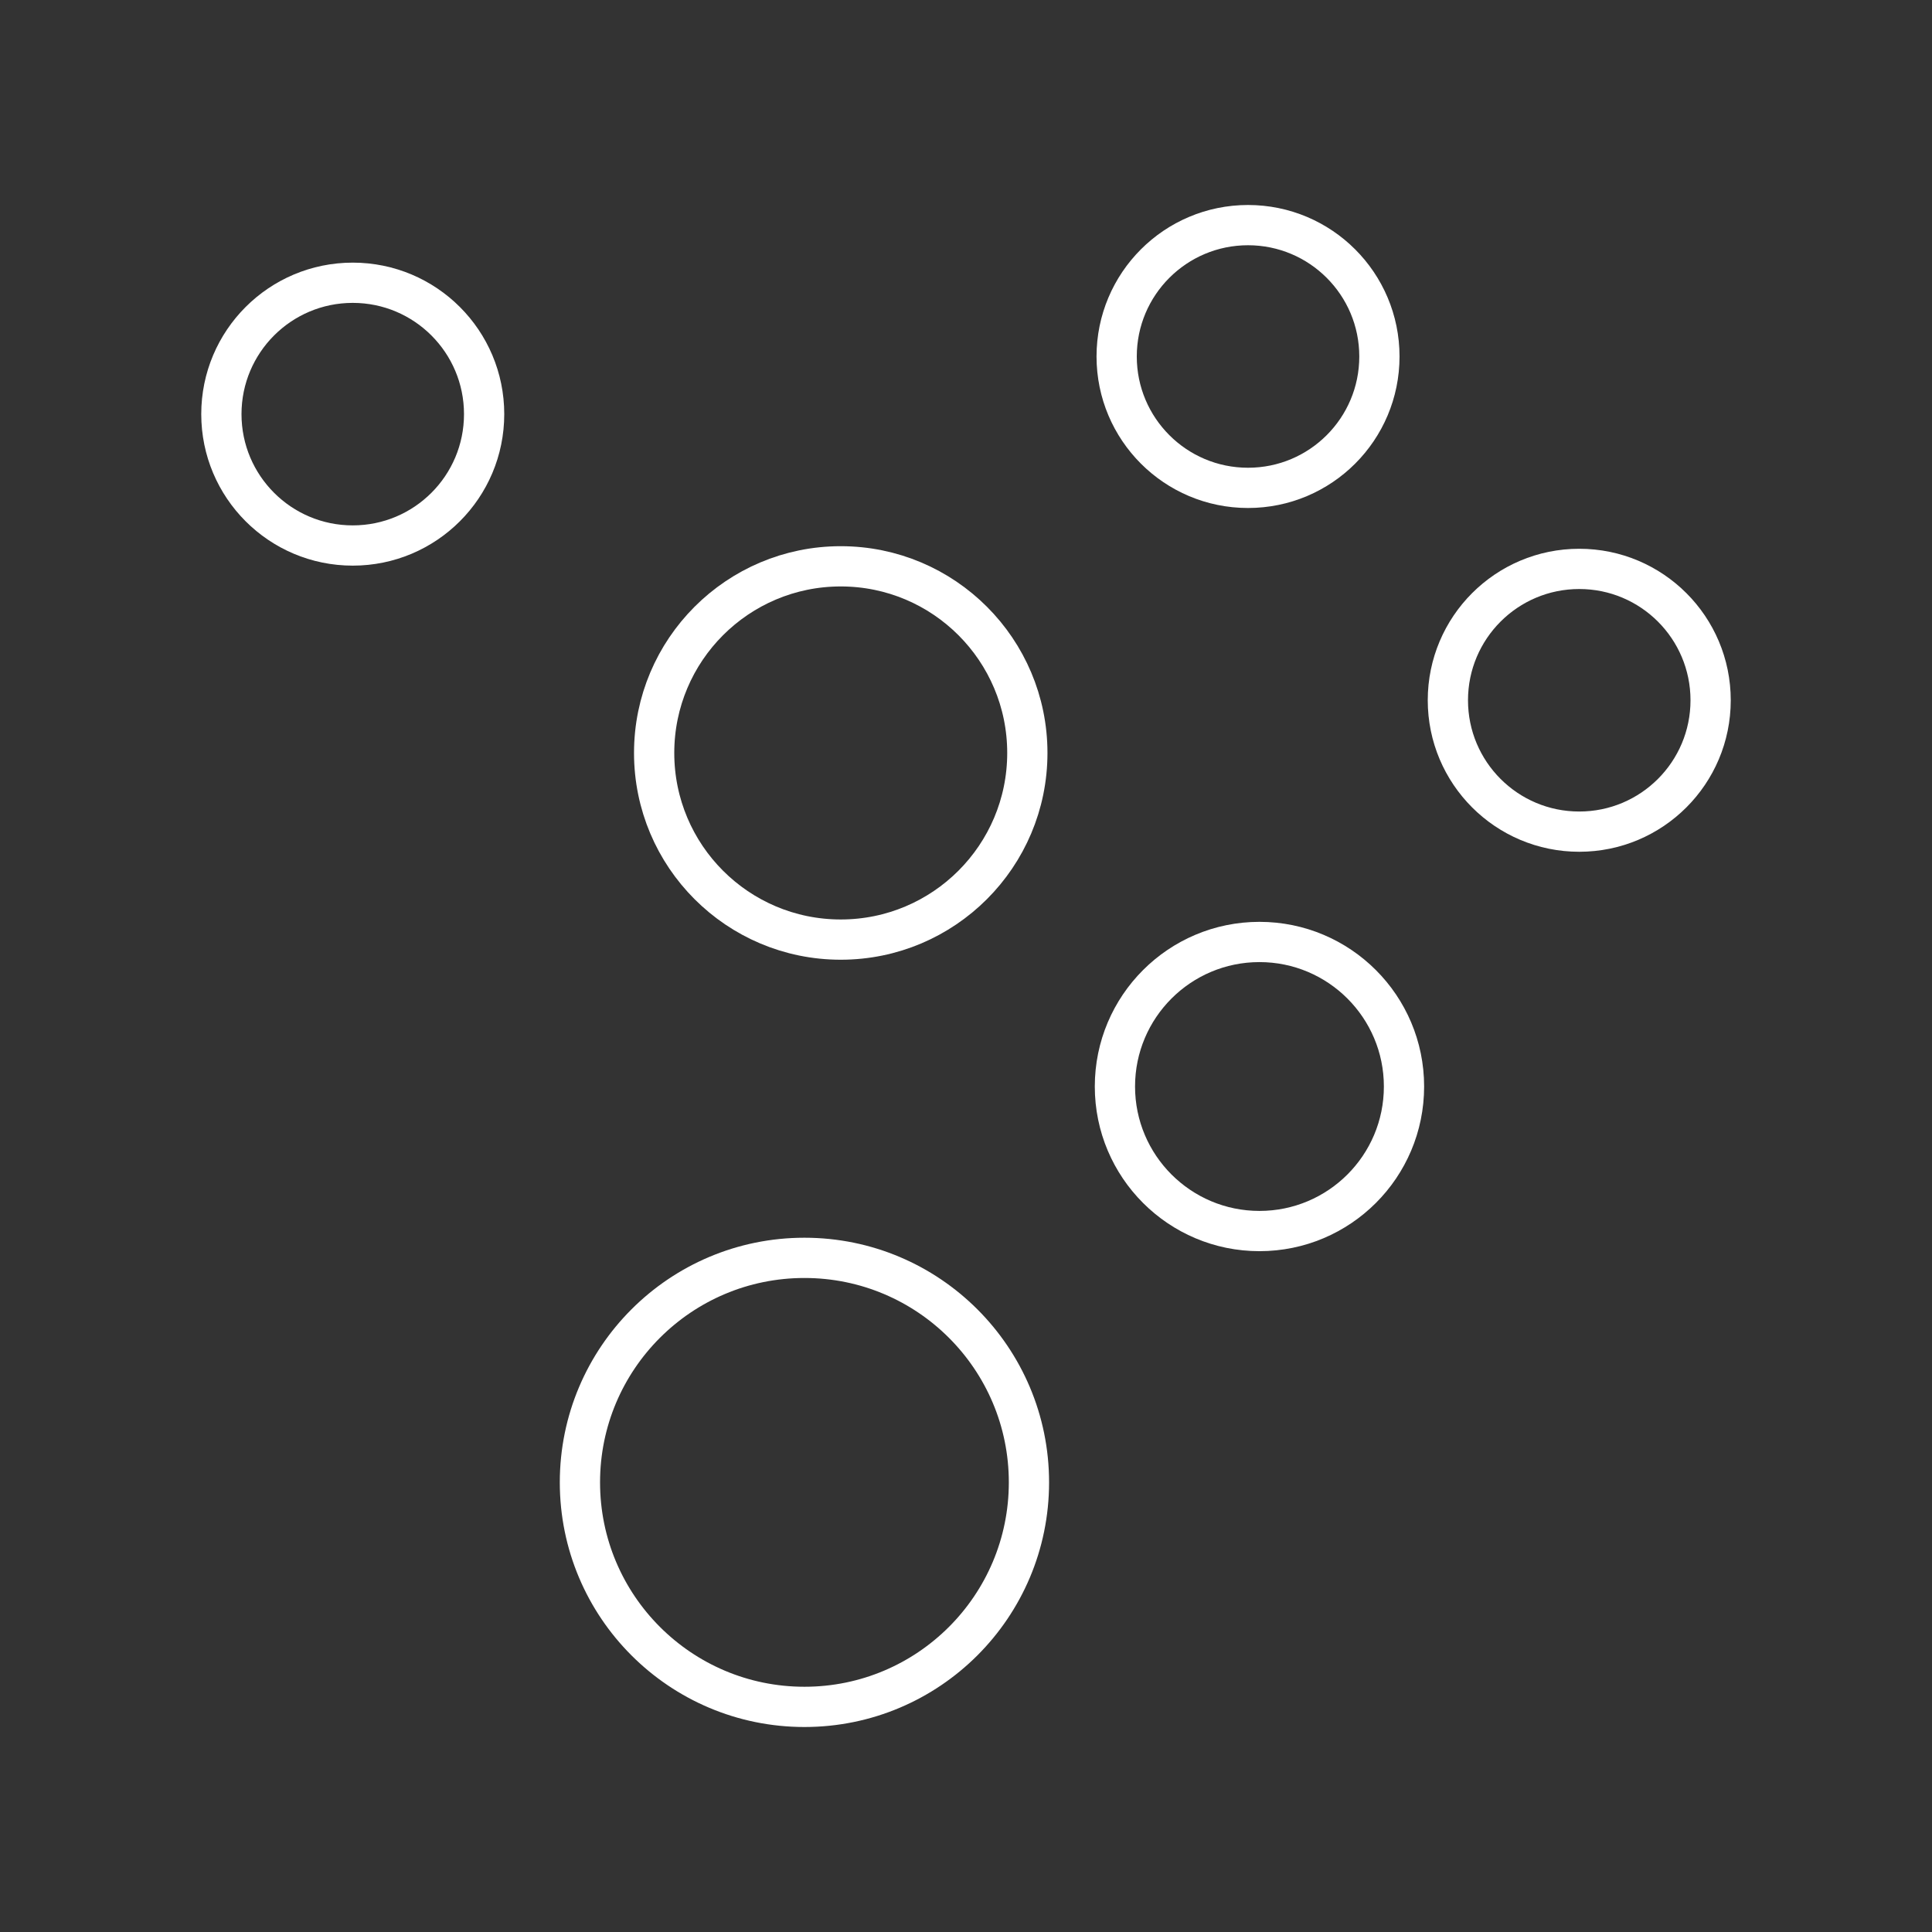 <?xml version="1.0" encoding="UTF-8"?><svg id="a" xmlns="http://www.w3.org/2000/svg" viewBox="0 0 48 48"><rect x="0" y="0" width="48" height="48" fill="#333333" stroke="none"/><defs><style>.h{fill:none;stroke:#fff;stroke-linecap:round;stroke-linejoin:round;}</style></defs><path id="b" class="h" d="M25.564,36.829c0,3.081-2.497,5.578-5.578,5.578h0c-3.081,0-5.578-2.497-5.578-5.578h0c0-3.081,2.497-5.578,5.578-5.578h0c3.081,0,5.578,2.497,5.578,5.578h0Z"/><path id="c" class="h" d="M25.524,18.707c0,2.561-2.076,4.637-4.636,4.637h0c-2.561,0-4.636-2.076-4.636-4.637h0c0-2.561,2.076-4.637,4.636-4.637h0c2.561,0,4.636,2.076,4.636,4.637h0Z"/><path id="d" class="h" d="M12.028,10.289c0,1.803-1.461,3.264-3.264,3.264s-3.264-1.461-3.264-3.264c0-1.803,1.461-3.264,3.264-3.264s3.264,1.461,3.264,3.264Z"/><path id="e" class="h" d="M34.271,8.857c0,1.803-1.461,3.264-3.264,3.264-1.803,0-3.264-1.461-3.264-3.264h0c0-1.803,1.461-3.264,3.264-3.264h0c1.803,0,3.264,1.462,3.264,3.264Z"/><path id="f" class="h" d="M42.5,17.398c0,1.803-1.461,3.264-3.264,3.264s-3.264-1.461-3.264-3.264,1.461-3.264,3.264-3.264,3.264,1.461,3.264,3.264Z"/><path id="g" class="h" d="M34.882,26.994c0,1.984-1.608,3.591-3.591,3.591s-3.591-1.608-3.591-3.591,1.608-3.591,3.591-3.591,3.591,1.608,3.591,3.591h0Z"/></svg>